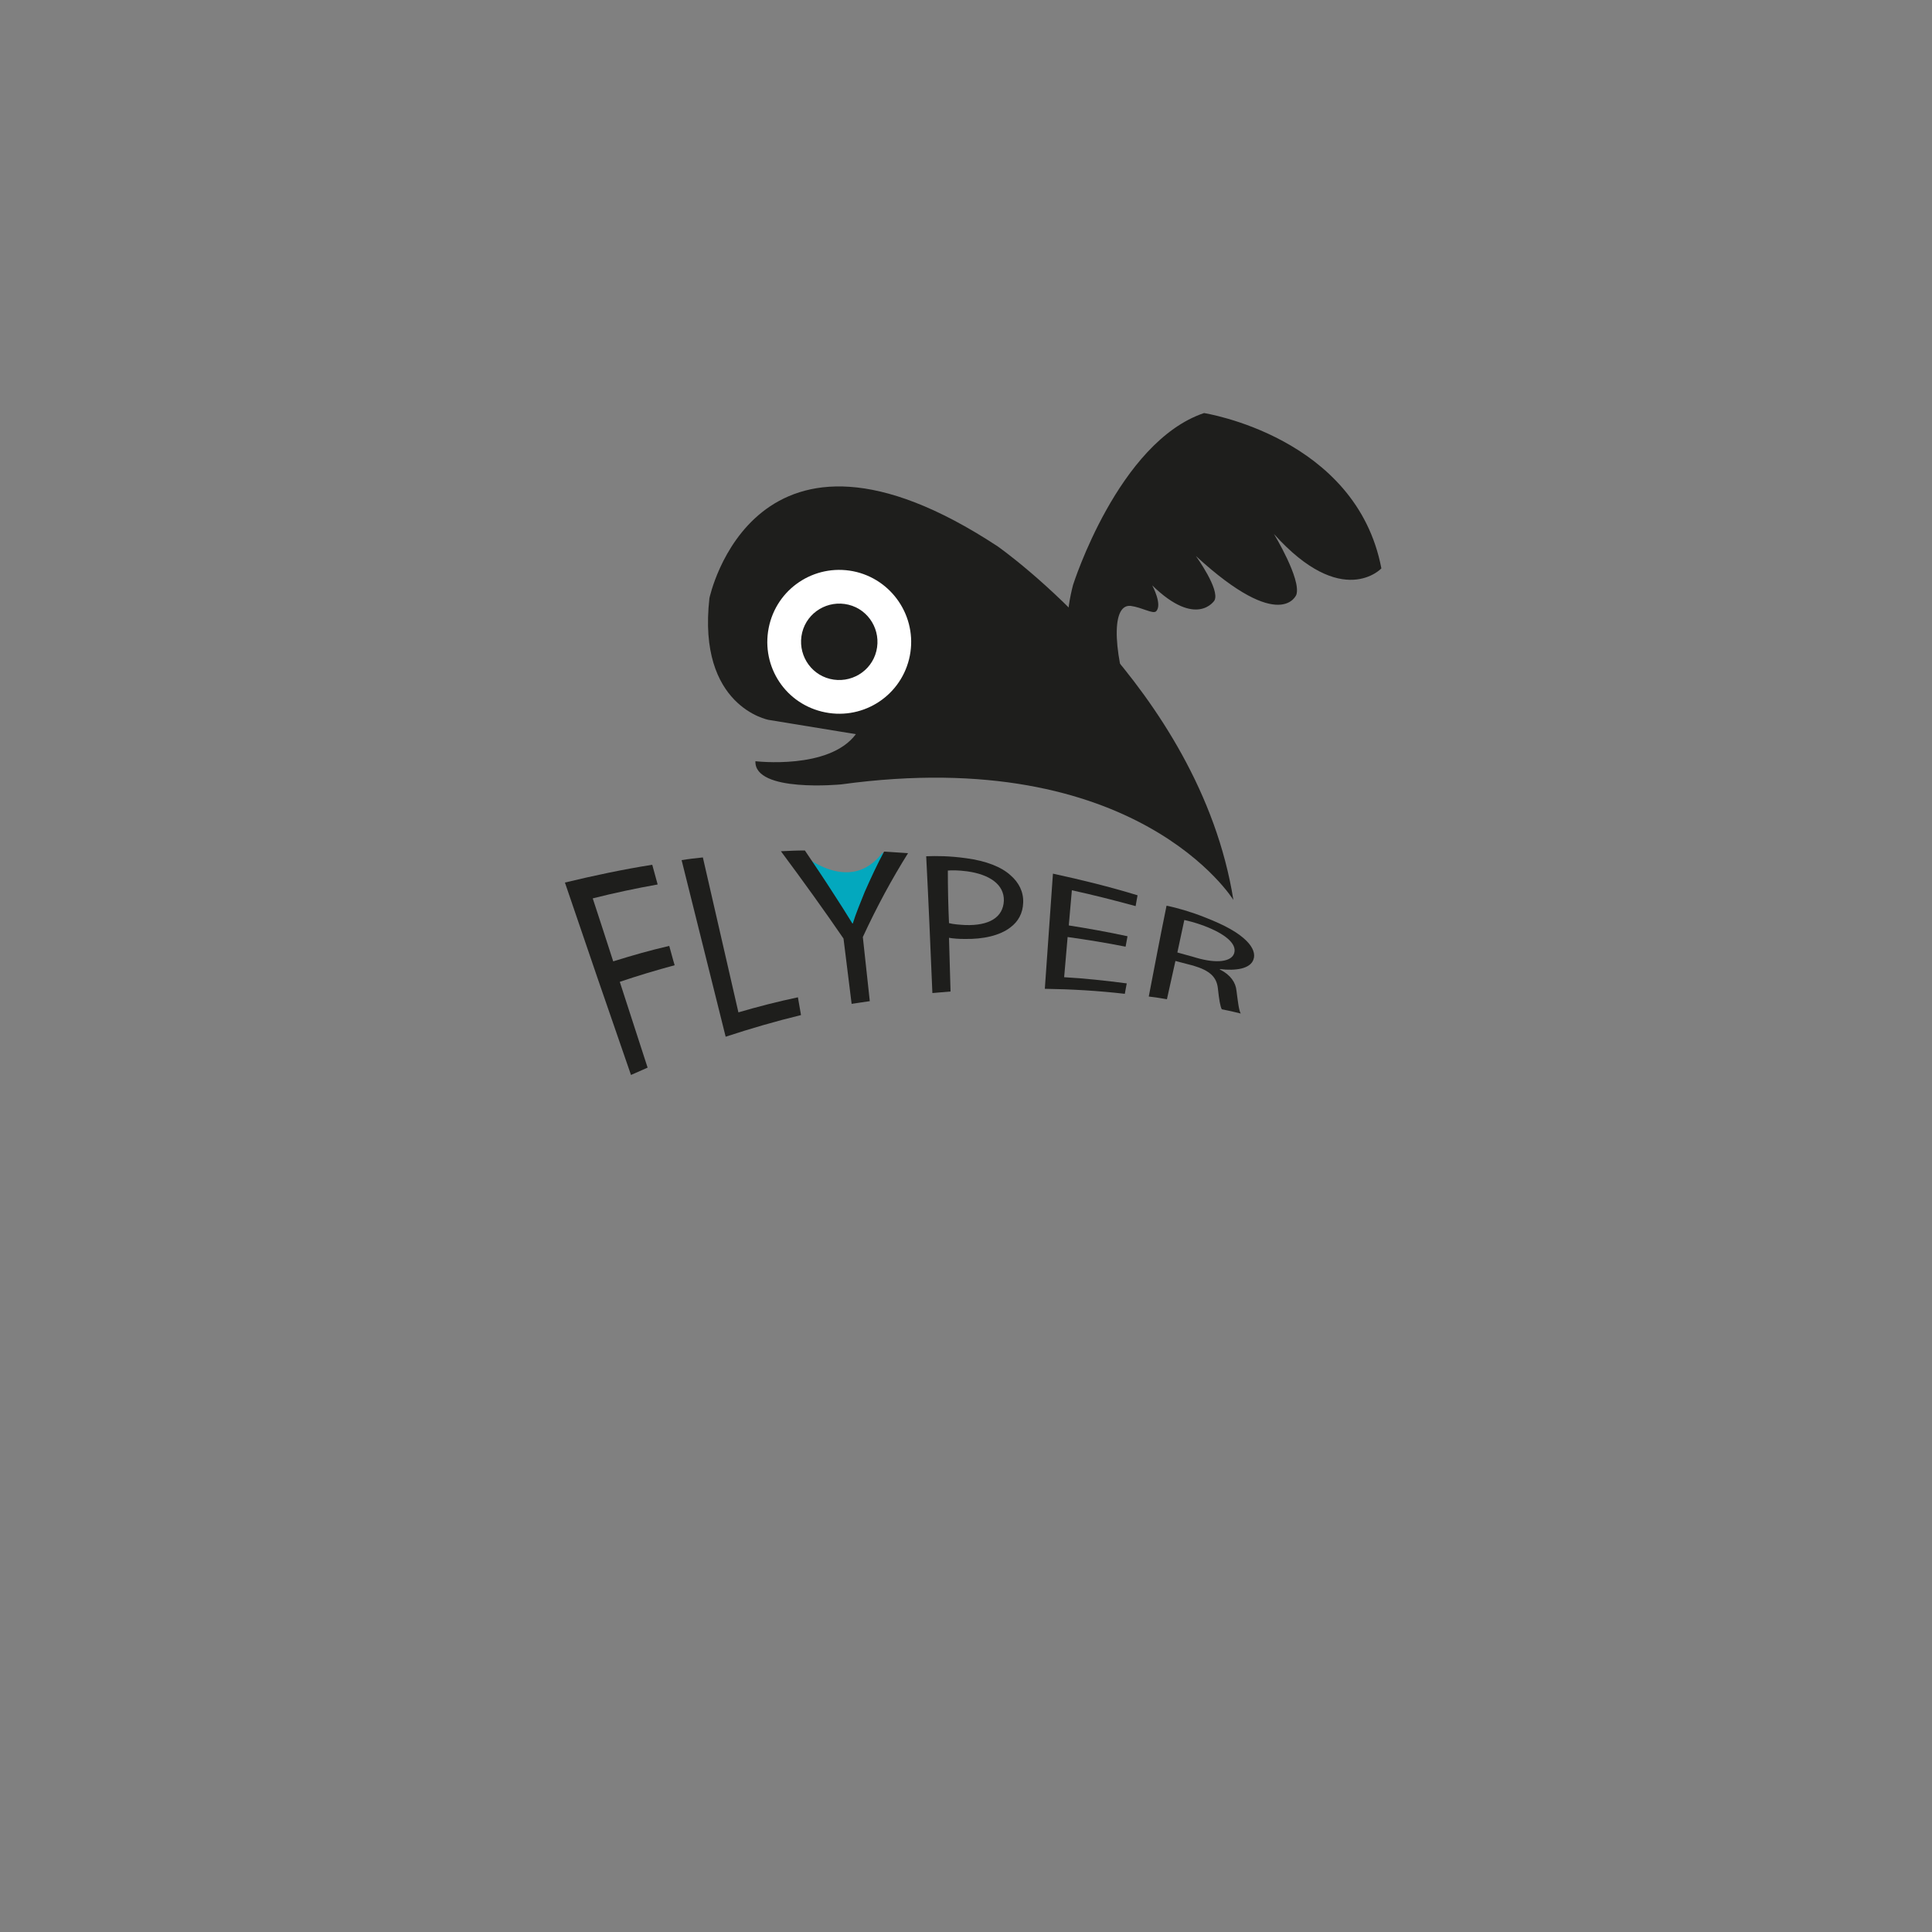 <?xml version="1.0" encoding="utf-8"?>
<!-- Generator: Adobe Illustrator 18.1.1, SVG Export Plug-In . SVG Version: 6.00 Build 0)  -->
<svg version="1.1" id="Layer_1" xmlns="http://www.w3.org/2000/svg" xmlns:xlink="http://www.w3.org/1999/xlink" x="0px" y="0px"
	 viewBox="0 0 500 500" enable-background="new 0 0 500 500" xml:space="preserve">
<rect x="0" y="0" width="500" height="500" fill="#808080" stroke="none"/>
<g>
	<path fill="#03A8BE" d="M207.4,220.9c0,0,12.3,10.9,20.8,0c2.3-2.9-8,19.5-8,19.5L207.4,220.9z"/>
	<path fill="#1E1E1C" d="M221.5,190l-22.6-3.7c0,0-18.5-3.4-15.3-31.5c0,0,11.5-54.9,74.6-13.4c0,0,52.2,36.5,61,91.5
		c0,0-24.9-40.4-101.5-29.9c0,0-22.5,2.2-22.2-6C195.5,197,214.6,199.3,221.5,190z"/>
	<path fill="#FFFFFF" stroke="#1E1E1C" stroke-width="3.175" stroke-miterlimit="10" d="M236.8,171c-2.7,10.8-13.6,17.4-24.5,14.7
		s-17.4-13.6-14.7-24.5c2.7-10.8,13.6-17.4,24.5-14.7C232.8,149.2,239.5,160.1,236.8,171z"/>
	<path fill="#1E1E1C" d="M226.8,168.5c-1.3,5.3-6.7,8.5-12,7.2c-5.3-1.3-8.5-6.7-7.2-12c1.3-5.3,6.7-8.5,12-7.2
		C224.9,157.8,228.1,163.2,226.8,168.5z"/>
	<path fill="#1E1E1C" d="M293.5,184.9c0,0-23.2-5.1-15.8-33.5c0,0,11.7-37,33.9-44.5c0,0,39.4,6.1,45.9,40.2c0,0-10.1,10.8-27.8-8.9
		c0,0,7.1,11.7,5.8,15.7c0,0-3.9,10.3-26-10c0,0,6.3,8.7,4.8,11.5c0,0-4.6,7.3-16.1-3.9c0,0,2.7,5,1,6.7c-0.8,0.8-3.6-1-6.6-1.4
		C287.2,156.3,288.2,170.2,293.5,184.9z"/>
	<g>
		<g>
			<path fill="#1E1E1C" d="M146.2,228.4c7.5-1.8,15-3.4,22.6-4.6c0.5,1.7,0.9,3.4,1.4,5.1c-5.6,1-11.3,2.2-16.8,3.6
				c1.8,5.4,3.5,10.8,5.3,16.3c4.8-1.5,9.7-2.9,14.5-4c0.5,1.7,0.9,3.4,1.4,5c-4.8,1.3-9.5,2.7-14.2,4.3c2.4,7.4,4.8,14.8,7.2,22.2
				c-1.4,0.6-2.9,1.3-4.3,1.9C157.5,261.5,151.8,244.9,146.2,228.4z"/>
			<path fill="#1E1E1C" d="M176.4,222.6c1.8-0.3,3.6-0.5,5.5-0.7c3.1,13.4,6.1,26.7,9.2,40.1c5.1-1.5,10.2-2.8,15.4-3.9
				c0.3,1.5,0.5,3.1,0.8,4.6c-6.6,1.6-13.1,3.5-19.5,5.6C184,253,180.2,237.8,176.4,222.6z"/>
			<path fill="#1E1E1C" d="M220.4,259.8c-0.7-5.6-1.4-11.3-2.1-16.9c-5-7.3-10.4-14.8-16.2-22.6c2.1-0.1,4.1-0.2,6.2-0.2
				c2.5,3.7,5,7.4,7.3,11c1.9,2.9,3.4,5.3,5,7.9c0,0,0.1,0,0.1,0c0.8-2.6,1.9-5.2,3.1-8.2c1.6-3.6,3.2-7.1,5-10.4
				c2.1,0.1,4.1,0.3,6.2,0.4c-4.2,6.7-8.1,13.9-11.7,21.7c0.6,5.5,1.2,11,1.8,16.6C223.5,259.3,221.9,259.6,220.4,259.8z"/>
			<path fill="#1E1E1C" d="M239.7,221.6c2.6-0.1,6-0.1,10.3,0.5c5.3,0.7,9.2,2.3,11.5,4.4c2.2,1.9,3.4,4.3,3.3,7.1
				c-0.1,2.8-1.3,4.9-3.3,6.4c-2.7,2.1-7,3.1-11.9,3c-1.5,0-2.9-0.1-4-0.3c0.1,4.7,0.3,9.3,0.4,13.9c-1.6,0.1-3.1,0.3-4.7,0.4
				C240.8,245.1,240.3,233.3,239.7,221.6z M245.6,238.9c1.1,0.3,2.5,0.4,4.2,0.5c6.1,0.2,9.8-1.9,10-6.3c0.1-4.2-3.7-6.8-9.5-7.6
				c-2.3-0.3-4.1-0.3-5-0.2C245.3,229.9,245.4,234.4,245.6,238.9z"/>
			<path fill="#1E1E1C" d="M291.3,245c-5-1-10-1.8-15-2.5c-0.3,3.4-0.6,6.9-0.9,10.4c5.4,0.3,10.8,0.9,16.2,1.6
				c-0.2,0.9-0.3,1.8-0.5,2.7c-6.9-0.8-13.8-1.2-20.7-1.3c0.7-9.9,1.4-19.9,2.1-29.8c7.4,1.6,14.7,3.4,21.9,5.6
				c-0.2,0.9-0.3,1.8-0.5,2.8c-5.5-1.5-11-2.9-16.5-4.1c-0.3,3-0.5,6-0.8,9.1c5.1,0.8,10.1,1.7,15.2,2.8
				C291.6,243.2,291.5,244.1,291.3,245z"/>
			<path fill="#1E1E1C" d="M301.9,234.4c2.6,0.5,6.4,1.6,9.9,3c5.4,2.1,8.7,4,10.8,6.1c1.7,1.7,2.3,3.4,1.8,4.8
				c-0.8,2.4-4.5,3-8.7,2.5c0,0,0,0,0,0.1c2.8,1.4,4.1,3.4,4.3,5.5c0.4,3,0.6,5,1.1,5.9c-1.6-0.4-3.3-0.8-4.9-1.1
				c-0.4-0.7-0.7-2.5-1-5.3c-0.3-3-2-4.7-6.4-6c-1.6-0.4-3.1-0.8-4.6-1.2c-0.7,3.3-1.5,6.6-2.2,9.9c-1.6-0.3-3.1-0.5-4.7-0.7
				C298.8,250.1,300.3,242.2,301.9,234.4z M304.7,246.5c1.7,0.5,3.4,0.9,5,1.4c5.2,1.5,9,1,9.7-1.2c0.8-2.5-2.5-5.1-7.8-7.1
				c-2.4-0.9-4.2-1.3-5.1-1.5C305.9,240.9,305.3,243.7,304.7,246.5z"/>
		</g>
	</g>
</g>
</svg>
